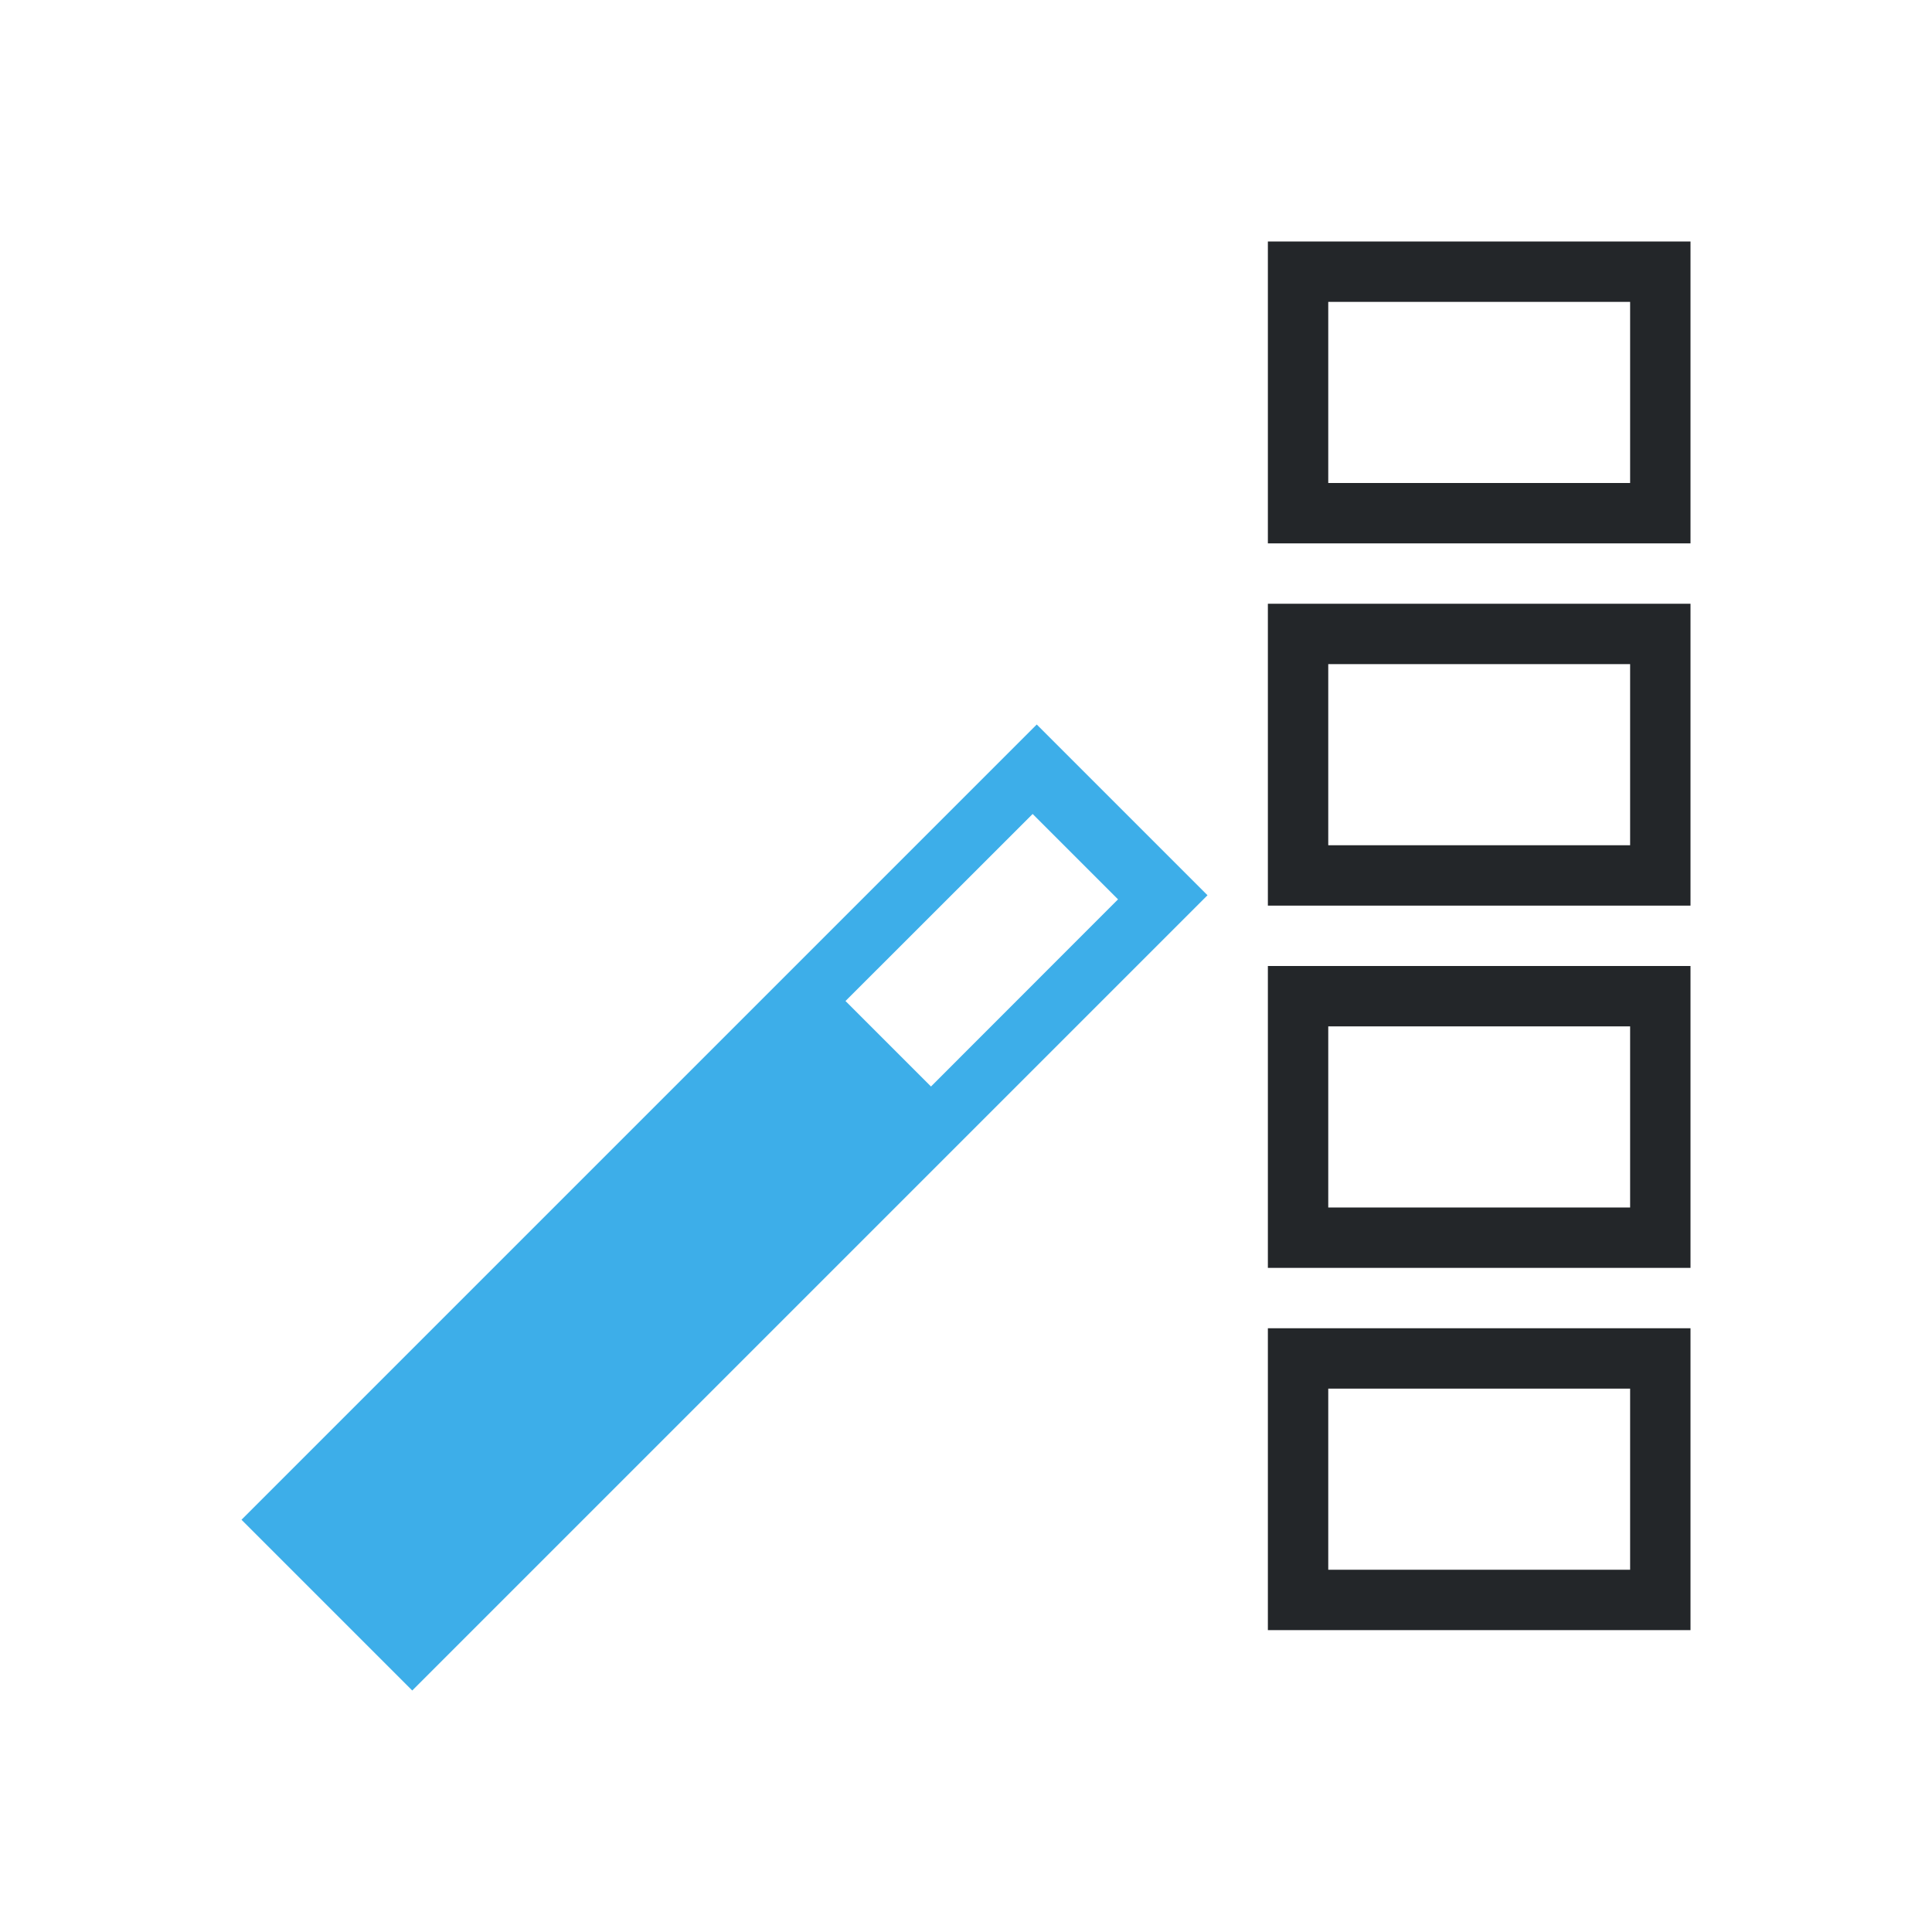 <svg viewBox="0 0 32 32" xmlns="http://www.w3.org/2000/svg"><path d="m21 4v4 1h1 5 1v-4-1h-1-5zm1 1h5v3h-5zm-1 5v1 3 1h1 5 1v-4-1zm1 1h5v3h-5zm-1 5v4 1h1 5 1v-5h-1-5zm1 1h5v3h-5zm-1 5v1 3 1h1 5 1v-4-1zm1 1h5v3h-5z" fill="#232629"/><path d="m17.172 12-13.172 13.172 2.828 2.828 13.172-13.172zm-.068 1.482 1.414 1.414-3.098 3.1-1.416-1.416z" fill="#3daee9"/></svg>